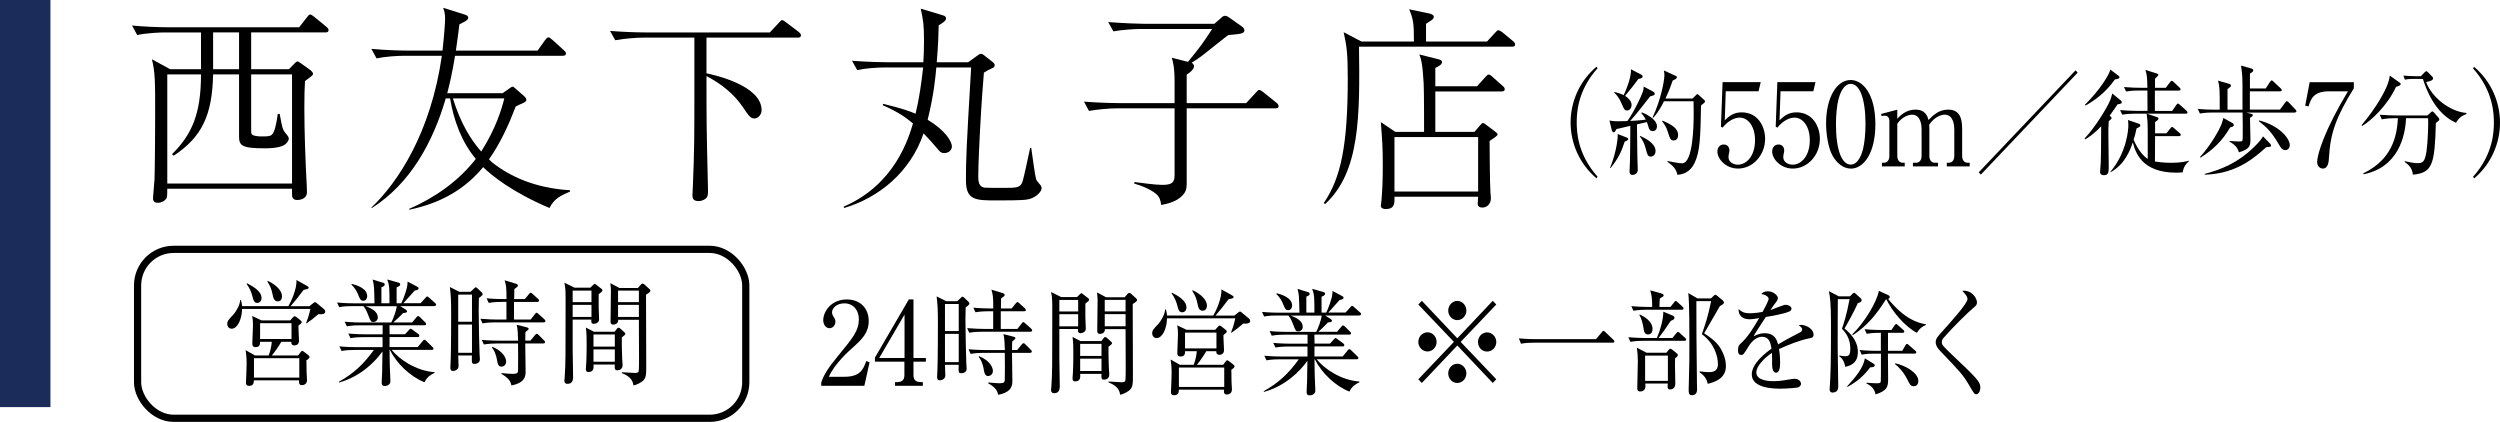 <?xml version="1.0" encoding="UTF-8"?>
<svg id="_レイヤー_2" data-name="レイヤー 2" xmlns="http://www.w3.org/2000/svg" viewBox="0 0 346.89 58.55">
  <defs>
    <style>
      .cls-1 {
        fill: none;
        stroke: #000;
        stroke-miterlimit: 10;
      }

      .cls-2, .cls-3 {
        stroke-width: 0px;
      }

      .cls-3 {
        fill: #1c2c5a;
      }
    </style>
  </defs>
  <g id="_レイヤー_1-2" data-name="レイヤー 1">
    <g>
      <g>
        <g>
          <path class="cls-2" d="m45.11,4.5h-10.26v5.1h5.25l.87-.9s.21-.18.33-.18c.06,0,.12.03.42.24l1.38.99c.06.06.33.27.33.48,0,.12-.06.21-.21.33-.24.18-.66.51-.9.69-.06,1.02-.09,2.04-.09,3.72,0,3.36.15,7.38.33,10.74,0,.15.03.78.03.93,0,1.08-1.17,1.11-1.35,1.11-.66,0-.72-.45-.72-.78v-.78h-17.31c0,.27,0,.99-.06,1.2-.12.39-.69.75-1.26.75-.66,0-.66-.48-.66-.66,0-.09.18-2.19.21-2.61.06-1.68.09-7.47.09-9.03,0-4.65,0-5.7-.45-7.62l2.52,1.38h4.29v-5.1h-5.01c-.6,0-2.43.06-3.84.36l-.72-1.32c1.56.15,3.42.24,4.98.24h18.21l1.08-1.38c.24-.33.36-.39.45-.39.15,0,.45.24.57.33l1.68,1.38c.12.12.3.24.3.45,0,.33-.33.33-.48.33Zm-4.59,5.82h-5.67v7.53c0,.57,0,.63.06.72.15.33,1.05.36,1.38.36,1.02,0,1.41,0,1.68-.6.33-.75.48-1.89.57-2.52h.27c.36,1.95.39,2.16.84,2.7.33.39.42.57.42.72,0,.33-.36.75-.69.93-.81.42-2.19.42-2.67.42-3.18,0-3.54-.39-3.54-1.65v-8.61h-3.6c-.12,5.64-1.53,8.67-5.46,11.28l-.24-.21c2.73-2.7,4.02-5.55,4.02-11.07h-4.68v15.15h17.31v-15.15Zm-7.35-5.82h-3.6v5.1h3.6v-5.1Z"/>
          <path class="cls-2" d="m76.25,28.86c-5.19-2.19-8.01-4.5-9.21-5.67-2.4,2.91-5.7,4.98-10.26,5.91v-.12c3.57-1.56,6.84-3.84,9.24-6.93-1.98-2.37-3.06-5.34-3.57-8.4h-.6c-1.77,6.09-4.92,11.85-10.29,15.24v-.12c3.66-3.48,8.22-10.35,9.75-21.03h-5.22c-1.05,0-2.7.12-3.84.36l-.72-1.32c2.25.21,4.44.24,4.98.24h4.89c.24-2.16.36-3.87.36-4.44,0-.66-.09-1.02-.27-1.5l3.06.96c.15.06.42.15.42.42,0,.18-.15.33-.39.48-.12.06-.72.39-.84.45-.09.72-.18,1.56-.48,3.63h11.34l1.02-1.44c.18-.24.3-.39.48-.39.12,0,.18.03.54.33l1.59,1.44c.18.18.3.27.3.45,0,.3-.27.33-.48.33h-14.91c-.36,2.25-.72,3.81-1.08,5.19h7.68l.9-.63c.33-.24.39-.27.48-.27.12,0,.18.06.39.24l1.29,1.14c.06.06.24.24.24.45s-.24.33-.36.39c-.18.09-.96.42-1.11.51-.99,2.58-2.13,5.1-3.72,7.35.3.3.33.33.51.48,2.43,1.89,5.85,3.51,10.74,3.81v.18c-1.23.54-2.19.93-2.85,2.28Zm-13.41-15.21c1.05,3.39,2.43,5.67,3.93,7.38,2.04-3.21,2.82-5.85,3.21-7.38h-7.14Z"/>
          <path class="cls-2" d="m110.69,5.22h-12.66v4.95c1.23.27,7.65,1.71,7.65,5.13,0,.57-.48,1.14-.99,1.14-.57,0-.81-.39-1.62-1.59-1.23-1.83-3.06-3.27-5.04-4.29,0,6.06,0,6.9.18,14.49,0,.48.03.66.03,1.38,0,.66-.06.9-.27,1.08-.3.27-.69.39-1.05.39-.84,0-.84-.54-.84-.84,0-.18.06-1.05.06-1.23.21-5.19.21-6.51.21-14.22v-6.39h-7.11c-.63,0-2.43.09-3.87.36l-.72-1.29c1.56.12,3.45.21,5.01.21h17.16l1.23-1.32c.3-.33.36-.39.48-.39.15,0,.45.24.57.33l1.74,1.32c.12.12.3.27.3.45,0,.33-.33.33-.45.33Z"/>
          <path class="cls-2" d="m143.06,27.54c-.57.21-1.14.27-4.74.27-2.94,0-4.29,0-4.29-2.79,0-2.97.06-4.41.69-15.09,0-.21.03-.42.03-.57h-4.83c-.12,1.35-.33,3.72-1.2,7.26,2.4,1.44,3.36,2.97,3.36,3.72,0,.36-.33.9-1.05.9-.45,0-.6-.18-.9-.54-.99-1.14-1.14-1.32-1.98-2.19-1.83,5.37-6.18,8.91-11.01,10.35l-.09-.18c7.14-3.06,9.03-9.54,9.63-11.55-1.05-.9-2.19-1.65-4.17-2.52v-.21c2.64.63,3.75,1.05,4.53,1.38.51-2.1.81-4.26,1.05-6.42h-5.28c-1.08,0-2.73.12-3.87.36l-.72-1.29c2.25.18,4.44.21,5.01.21h4.89c.06-.96.09-1.89.09-2.85,0-2.4-.09-2.85-.45-4.59l3.27.99c.06.03.24.18.24.39,0,.3-.54.66-1.02.93-.03,1.17-.06,2.64-.27,5.13h4.35l1.17-.84c.15-.12.42-.33.6-.33s.27.06.42.18l1.26.99c.09.09.24.24.24.36,0,.33-.21.42-.39.48-.36.15-.63.3-1.11.6-.12,1.53-.33,4.02-.54,8.04-.09,1.8-.24,4.65-.24,6.42,0,.57.06,1.41.9,1.5.15.03,2.25.03,2.58.03,1.83,0,2.37,0,2.67-.9.15-.42.87-3.81,1.05-4.65h.15c.54,3.84.6,4.26.78,4.56.09.09.48.57.54.66.06.12.12.21.12.36,0,.42-.57,1.11-1.47,1.44Z"/>
          <path class="cls-2" d="m176.96,15.03h-12.3v10.02c0,.72.06,1.35-.48,1.95-.27.33-1.05,1.11-3.06,1.44-.09-.66-.21-1.08-.63-1.47-.18-.15-1.02-.9-3.12-1.5l.06-.21c.99.12,2.82.39,3.84.39,1.26,0,1.71-.27,1.71-1.32v-9.3h-8.01c-1.05,0-2.73.15-3.87.36l-.69-1.29c2.25.18,4.41.21,4.98.21h7.59v-3.03c0-1.98-.24-2.79-.39-3.27l2.25.57c1.86-2.28,1.95-2.43,3.36-4.56h-9.87c-1.05,0-2.7.12-3.84.33l-.72-1.29c2.25.18,4.44.24,4.98.24h9.75l.93-.81c.18-.18.33-.3.57-.3s.48.18.6.27l1.74,1.23c.12.09.33.27.33.51,0,.36-.42.45-.63.48-.42.09-1.05.12-1.59.18-.33.21-.6.45-3.03,2.37-.99.81-1.68,1.23-2.07,1.47.21.12.33.33.33.48,0,.48-.69.96-1.02,1.17v3.96h8.25l1.35-1.47c.3-.33.33-.36.48-.36s.42.21.54.3l1.83,1.47c.15.12.3.27.3.48,0,.27-.24.3-.45.3Z"/>
          <path class="cls-2" d="m209.78,6.48h-21.21c.12,9.51.18,17.37-4.71,21.84l-.18-.15c2.4-3.51,3.33-8.04,3.33-17.31,0-3.48-.15-4.5-.57-6.39l2.46,1.29h7.29c0-2.58-.09-3.09-.66-4.47l2.88.6c.09.03.54.15.54.42,0,.24-.15.36-.3.48-.21.15-.36.24-.78.51v2.46h8.46l1.11-1.2c.3-.33.33-.36.48-.36s.45.21.57.3l1.44,1.2c.15.12.3.27.3.48,0,.27-.24.3-.45.3Zm-1.44,6.21h-9.18v5.61h5.43l.72-.84c.3-.36.36-.39.48-.39.09,0,.39.21.57.36l.96.72c.24.18.48.36.48.51,0,.21-.72.63-1.11.9,0,.33.03,6,.12,7.14.03.39.06.63.06.78,0,.9-.6,1.32-1.17,1.32-.6,0-.66-.33-.66-.57,0-.15.06-.78.06-.93h-11.61c.03.93.03,1.71-1.23,1.71-.3,0-.66-.12-.66-.45,0-.15.09-.66.09-.78.12-1.41.18-2.91.18-4.8,0-2.76-.09-3.57-.27-6.03l2.01,1.35h3.99c0-1.08,0-5.79-.06-6.75-.15-2.79-.36-3.36-.6-3.99l2.64.66c.3.09.51.15.51.39,0,.39-.6.66-.93.81v2.55h5.79l1.14-1.26c.3-.33.33-.36.48-.36.18,0,.36.15.54.33l1.41,1.26c.15.12.27.24.27.45,0,.27-.27.3-.45.3Zm-3.24,6.33h-11.61v7.56h11.61v-7.56Z"/>
          <path class="cls-2" d="m221.53,24.75c-2.37-2-3.6-4.88-3.6-7.75s1.23-5.75,3.6-7.75l.14.22c-2.83,3.15-2.89,6.35-2.89,7.52s.06,4.37,2.89,7.52l-.14.22Z"/>
          <path class="cls-2" d="m229.41,12.74c.12.06.2.16.2.29,0,.14-.17.24-.64.34-.2.26-.62.78-1.28,1.63-.58.74-1.08,1.33-1.49,1.78.08,0,1.35-.06,2.16-.18-.06-.11-.24-.48-.62-.91l.08-.1c1.19.48,2.1,1.2,2.1,1.94,0,.3-.17.66-.58.66-.36,0-.52-.19-.65-.74-.02-.05-.08-.27-.17-.51l-1.38.32c0,.69.05,3.97.05,4.27.02.32.06,1.76.06,2.05,0,.42-.35.69-.73.69-.32,0-.41-.21-.41-.48,0-.26.06-1.31.06-1.54.02-.51.03-2.08.05-4.79-.96.22-1.72.4-1.92.45-.09.16-.24.46-.38.46-.15,0-.24-.19-.27-.29l-.33-1.36c.26.06.7.11,1.08.11.47,0,1.17-.02,1.41-.03,1.03-1.47,1.96-3.51,2.17-4.15.06-.16.09-.45.09-.64l1.35.72Zm-6,10.53c.65-1.55,1.09-3.59,1.06-4.67l1.25.48c.11.05.21.14.21.22,0,.11-.09.19-.49.35-.49,1.49-.93,2.38-1.96,3.67l-.08-.05Zm.58-10.52c.43.11.93.26,1.31.45.43-.9,1.09-2.64,1-3.59l1.44.75c.12.06.18.16.18.24,0,.24-.23.29-.58.35-.71.96-.82,1.1-1.85,2.35.44.29.9.72.9,1.26,0,.37-.23.77-.62.77-.35,0-.44-.19-.77-.98-.35-.83-.7-1.18-1.02-1.52l.02-.1Zm3.59,6.1c.62.29,2.14,1.01,2.14,2.1,0,.51-.35.78-.67.78-.41,0-.49-.32-.68-1.06-.21-.83-.5-1.3-.84-1.76l.05-.06Zm7.26-5.17l.46-.45c.08-.08.17-.18.21-.18.06,0,.17.1.21.14l.73.66c.08.06.14.16.14.24,0,.11-.29.34-.56.54-.09,4.43-.12,6.42-.93,8.05-.56,1.14-1.52,1.55-2.36,1.57-.12-.75-.59-1.25-1.38-1.81l.02-.1c.7.14,1.63.32,2.02.32,1.53,0,1.61-5.28,1.61-6.93,0-.27-.02-1.41-.02-1.68h-4.1c-.74,1.49-1.26,2.03-1.49,2.29l-.09-.06c1.12-2.35,1.64-5.06,1.64-5.89,0-.16-.05-.46-.08-.61l1.64.74c.08.03.17.11.17.22,0,.16-.23.27-.59.45-.17.51-.44,1.31-1,2.48h3.75Zm-4.15,3.06c1.44.62,2.16,1.14,2.16,2,0,.38-.18.75-.61.75-.4,0-.52-.18-.85-1.28-.12-.42-.41-.96-.76-1.38l.06-.1Z"/>
          <path class="cls-2" d="m239.46,12.66l-.14,4.03c.65-.61,1.23-1.1,2.36-1.1,2.19,0,3.24,1.9,3.24,3.67,0,2.32-1.75,4.13-3.75,4.13-1.73,0-2.87-1.36-2.87-2.35,0-.61.36-.99.88-.99.46,0,.79.32.79.83,0,.16-.02.22-.08.48-.03.13-.05.35-.05.45,0,.69.68,1.04,1.29,1.04,1.23,0,2.39-1.23,2.39-3.38,0-2.03-1.02-3.15-2.13-3.15-.61,0-1.54.35-2.37,1.39l-.23-.13.23-6.18h5.29l-.3,1.26h-4.54Z"/>
          <path class="cls-2" d="m247.06,12.66l-.14,4.03c.65-.61,1.23-1.1,2.36-1.1,2.19,0,3.24,1.9,3.24,3.67,0,2.32-1.75,4.13-3.75,4.13-1.73,0-2.87-1.36-2.87-2.35,0-.61.36-.99.88-.99.46,0,.79.32.79.83,0,.16-.02.22-.08.48-.03.13-.05.35-.05.45,0,.69.68,1.04,1.29,1.04,1.23,0,2.39-1.23,2.39-3.38,0-2.03-1.02-3.15-2.13-3.15-.61,0-1.53.35-2.37,1.39l-.23-.13.23-6.18h5.29l-.3,1.26h-4.54Z"/>
          <path class="cls-2" d="m256.8,23.39c-1.05,0-1.93-.77-2.49-1.73-.64-1.1-.93-3.07-.93-4.56,0-3.41,1.38-6,3.42-6,1.57,0,3.42,1.78,3.42,6.15,0,3.92-1.57,6.15-3.42,6.15Zm-1.7-9.62c-.21.8-.35,2.14-.35,3.47,0,3.57.81,5.6,2.05,5.6,1.05,0,1.52-1.47,1.69-2.08.21-.82.36-2.18.36-3.52,0-3.65-.84-5.6-2.05-5.6-1.08,0-1.55,1.57-1.7,2.13Z"/>
          <path class="cls-2" d="m263.26,15.21v1.26c.41-.43,1.2-1.26,2.51-1.26,1.43,0,1.7.98,1.82,1.44.52-.53,1.35-1.44,2.72-1.44s1.95.85,1.95,2.63v3.78c0,.61.3.96.76.96h.29v.51h-3.18v-.51h.27c.53,0,.77-.43.77-.96v-3.68c0-.45-.08-2.03-1.34-2.03-.43,0-1.38.26-2.14,1.39,0,.13.02.26.02.54v3.78c0,.67.35.96.76.96h.44v.51h-3.48v-.51h.44c.41,0,.76-.3.76-.96v-3.68c0-.34-.03-2.03-1.32-2.03-.36,0-1.34.21-2.05,1.26v4.45c0,.67.36.96.76.96h.27v.51h-3.16v-.51h.27c.46,0,.76-.34.76-.96v-4.82c0-.5-.26-.75-.62-.75-.17,0-.32.02-.46.06l-.06-.3,2.23-.59Z"/>
          <path class="cls-2" d="m274.86,24.23l-.3-.32,13.43-14.15.3.32-13.44,14.15Z"/>
          <path class="cls-2" d="m289.24,19.22c1.46-1.52,3.13-4.26,3.56-5.31.12-.32.18-.51.29-.94l1.23,1.01c.06.05.09.13.09.21,0,.22-.24.22-.59.29-.24.37-.55.82-1.09,1.57.18.16.26.21.26.32,0,.1-.06.19-.39.45-.05.69-.05,1.31-.05,1.81,0,.69.05,3.78.05,4.4,0,.83,0,1.28-.67,1.28-.27,0-.53-.1-.53-.45,0-.21.09-1.12.09-1.3.05-.98.03-1.39.06-5.04-1.09,1.17-1.93,1.65-2.23,1.82l-.06-.11Zm.06-4.69c2.13-2.1,3.36-4.19,3.53-4.87l1.14.86s.12.11.12.19c0,.18-.06.19-.64.32-1.32,1.86-2.78,2.88-4.07,3.62l-.08-.13Zm12.11.85l.55-.8c.12-.19.18-.21.23-.21.09,0,.15.06.29.18l.9.8c.09.08.15.14.15.24,0,.16-.12.18-.23.18h-5.41l1.41.48c.09.03.2.08.2.19,0,.21-.36.43-.47.48v1.58h1.57l.55-.69c.12-.14.15-.19.24-.19.08,0,.12.03.29.18l.76.67c.08.06.15.13.15.24,0,.14-.12.18-.23.18h-3.33c0,.22-.02,3.44-.02,3.52.35.05,1.17.18,2.26.18,1.4,0,2.1-.21,2.45-.29l.02.06c-.24.21-.74.64-.88,1.55-.24.02-.5.05-.87.05-4.89,0-5.7-2.9-6.05-4.21-.38,1.1-1.09,3.03-3.05,4.13l-.05-.06c2.25-2.67,2.48-5.78,2.48-6.45,0-.37-.03-.56-.06-.72l1.55.53c.09.03.17.08.17.22,0,.08-.03.13-.08.18-.06.05-.38.21-.44.24-.15.75-.27,1.14-.41,1.57.67,1.57,1.49,2.37,1.96,2.66,0-4.21,0-4.48-.03-5.14-.02-.19-.11-.98-.12-1.14h-1.6c-.38,0-1.11.02-1.79.14l-.3-.64c1.05.1,2.13.11,2.34.11h1.47c0-.94,0-1.95-.02-2.82h-1.17c-.27,0-1.05,0-1.78.14l-.3-.62c.94.08,1.88.1,2.34.1h.91c-.03-1.54-.05-1.66-.27-2.48l1.58.5c.12.03.21.08.21.19s-.38.46-.46.53v1.26h1.49l.59-.77c.09-.11.14-.19.24-.19s.15.05.27.16l.81.77c.08.08.15.14.15.26,0,.14-.14.16-.23.16h-3.34v2.82h2.4Z"/>
          <path class="cls-2" d="m318.45,15.62h-6.78l.53.13c.32.08.38.08.38.22,0,.13-.05.19-.38.38,0,.45.06,2.46.06,2.87,0,.96,0,1.44-1.6,1.92-.17-.67-.62-1.12-1.29-1.47v-.1c.2,0,1.08.06,1.26.06.55,0,.55-.02.56-.59.02-.75,0-2.58-.02-3.43h-4.13c-.38,0-1.11.02-1.79.14l-.3-.64c1.03.1,2.11.11,2.34.11h.71c0-2.83,0-3.14-.23-4.03l1.49.43c.23.06.29.13.29.27,0,.13-.05.18-.47.48v2.85h2.08c0-3.6,0-4-.03-4.55-.02-.35-.06-.72-.17-1.57l1.4.4c.17.05.29.1.29.27,0,.11,0,.18-.46.45v2.06h2.19l.59-.91c.06-.08.15-.21.24-.21.08,0,.18.1.27.18l.97.91c.09.1.15.14.15.24,0,.16-.12.18-.23.18h-4.19v2.54h4.18l.71-.96c.09-.13.18-.21.24-.21.08,0,.18.08.27.18l.91.96c.11.11.15.18.15.24,0,.16-.12.18-.23.18Zm-8.63,1.94c-.06.03-.24.08-.38.13-1.02,1.79-2.43,3.15-4.12,4.19l-.06-.08c1.63-1.81,2.74-3.94,2.95-4.47.12-.29.2-.58.29-.96l1.19.66c.14.08.26.14.26.34,0,.08-.05.16-.12.19Zm4.65,2.85c-2.43,2.24-4.83,3.7-8.54,3.83l-.02-.11c2.26-.59,4.57-1.52,6.75-3.63.5-.48,1.03-1.01,1.35-1.58l.93.96c.12.13.18.21.18.3,0,.19-.06.19-.65.24Zm2.64.42c-.44,0-.65-.35-.94-.85-.96-1.65-1.73-2.4-2.75-3.17l.06-.1c2.72.69,4.24,2.45,4.24,3.43,0,.34-.24.69-.61.69Z"/>
          <path class="cls-2" d="m326.61,11.4v.85c-2.42,3.92-3.27,6.15-3.46,9.72-.03.42-.08,1.42-.85,1.42-.38,0-.78-.34-.78-.88,0-1.14,1.06-4.5,4.27-9.84h-2.6c-2.2,0-2.54,1.07-2.87,2.1l-.46-.11.62-3.25h6.12Z"/>
          <path class="cls-2" d="m332.47,12.04c-1.26,2.72-3.56,4.77-4.71,5.44l-.08-.11c2.13-2.54,3.33-4.79,3.68-5.86.14-.4.2-.72.24-1.02l1.31.93c.08.05.2.14.2.26,0,.19-.4.3-.64.37Zm5.52,5.01c-.15,5.76-.46,6.93-3.19,7.19-.06-1.01-.81-1.54-1.14-1.76l.02-.11c.64.14,1.29.27,1.76.27.73,0,1.02-.18,1.25-1.63.18-1.18.27-3.86.23-4.61h-3.07c-.09,2.51-1.11,6.85-5.9,7.78l-.03-.13c3.09-1.5,4.65-3.92,4.8-7.65h-.44c-.38,0-1.11.02-1.79.16l-.29-.64c.94.08,1.87.1,2.33.1h4.3l.41-.38c.09-.1.18-.18.27-.18.08,0,.15.08.21.14l.61.7c.08.08.14.18.14.26,0,.14-.05.18-.47.5Zm2.77-.02c-1.63-.74-3.43-2.46-4.57-6.08h-1.22c-.76,0-1.06.06-1.28.1l-.2-.56c.68.06,1.35.08,1.66.08h.76l.49-.51c.14-.14.2-.18.27-.18.09,0,.15.08.26.18l.56.58c.09.08.12.14.12.24,0,.32-.7.45-.97.5.73,2.06,3.25,4.11,5.58,4.29l.02.16c-.85.27-1.2.78-1.47,1.22Z"/>
          <path class="cls-2" d="m343.29,24.75l-.14-.22c2.83-3.15,2.89-6.35,2.89-7.52s-.06-4.37-2.89-7.52l.14-.22c2.37,2,3.6,4.88,3.6,7.75s-1.23,5.75-3.6,7.75Z"/>
        </g>
        <rect class="cls-3" width="7" height="56.49"/>
      </g>
      <g>
        <g>
          <rect class="cls-1" x="19.09" y="34.6" width="84.39" height="23.44" rx="5" ry="5"/>
          <g>
            <path class="cls-2" d="m44.46,43.6h-.29c-.14.1-.21.16-.84.69-.08.06-.67.48-.79.58l-.06-.06c.35-.9.49-1.47.59-1.94h-9.48c-.02,1.41-.64,2.74-1.44,2.74-.44,0-.62-.38-.62-.67,0-.4.26-.67.79-1.22.33-.35.93-1.22,1.02-2.1h.08c.08.26.15.5.18.86h6.41c.32-.5,1.23-2.43,1.12-3.63l1.47.82c.15.08.23.16.23.26,0,.14-.15.19-.7.29-.87,1.15-.97,1.28-1.81,2.27h2.61l.46-.37c.14-.11.24-.19.33-.19s.17.08.33.21l.9.75c.12.1.18.22.18.34,0,.32-.36.38-.68.38Zm-1.95,6.42c.02.21.02.35.03,1.63,0,.14.06.91.06,1.09,0,.64-.56.7-.7.7-.46,0-.43-.38-.4-.67h-6.28c0,.24.02.77-.65.77-.38,0-.46-.21-.44-.53.03-.64.09-1.97.09-2.59,0-.91-.08-1.41-.14-1.84l1.29.74h1.91c.23-.56.4-1.38.43-1.89h-1.63c0,.26.02.74-.61.74-.46,0-.46-.35-.46-.5,0-.4.09-2.16.09-2.53,0-.58-.02-.85-.12-1.3l1.31.62h3.98l.38-.43c.11-.11.17-.16.23-.16s.15.05.26.13l.56.45c.11.1.17.16.17.24,0,.13-.09.21-.46.5-.02.32.08,1.78.08,2.08,0,.43-.27.66-.65.66-.26,0-.44-.14-.43-.5h-1.38c-.29.51-.93,1.46-1.31,1.89h3.65l.33-.45c.08-.11.15-.18.23-.18s.17.06.27.14l.58.45c.09.08.17.18.17.26,0,.11-.09.22-.46.48Zm-6.82-7.99c-.41,0-.52-.35-.62-.75-.2-.8-.41-1.25-.85-1.89l.06-.08c.79.42,2.01,1.06,2.01,2.06,0,.42-.29.66-.59.66Zm5.84,7.67h-6.29v2.69h6.29v-2.69Zm-1.08-4.85h-4.36v2.19h4.36v-2.19Zm-1.9-3.03c-.53,0-.64-.51-.75-1.06-.12-.61-.27-1.01-.71-1.71l.06-.08c1.26.59,1.98,1.41,1.98,2.15,0,.11-.03.7-.58.7Z"/>
            <path class="cls-2" d="m60.28,42.48h-4.74l.79.5c.06.05.15.14.15.22,0,.19-.29.22-.56.24-.43.48-1.05,1.04-1.34,1.3h2.6l.59-.7c.08-.1.17-.19.24-.19s.21.1.27.16l.7.7c.08.08.14.14.14.24,0,.16-.12.18-.23.18h-4.85c0,.19.02,1.07.02,1.25h2.14l.53-.58c.09-.1.18-.19.26-.19s.15.08.29.18l.74.54c.08.06.17.14.17.26,0,.14-.12.18-.23.18h-3.91v1.39h3.91l.68-.82c.11-.13.15-.19.24-.19.11,0,.2.1.27.16l.84.82c.08.08.15.14.15.26,0,.14-.14.16-.24.16h-5.55c1.05,1.31,3.34,2.9,5.93,3.09l.02.1c-.49.24-1.02.51-1.4,1.3-1.96-.77-3.86-2.59-4.8-4.48h-.05c.02,1.46.03,1.74.03,2.05.02.37.09,1.95.09,2.29,0,.48-.46.66-.77.66-.41,0-.44-.26-.44-.5,0-.35.05-.94.06-1.31.02-.53.02-.77.05-2.99-1.09,1.54-3.13,3.52-6.03,4.32l-.03-.1c2.05-1.15,3.45-2.45,4.86-4.42h-2.69c-.15,0-1.09,0-1.79.14l-.3-.64c1.02.1,2.05.11,2.34.11h3.65v-1.39h-2.66c-.39,0-1.11.02-1.79.14l-.3-.64c1.05.1,2.14.11,2.34.11h2.42v-1.25h-3.19c-.14,0-1.08,0-1.78.14l-.3-.64c1.02.1,2.08.11,2.34.11h4.13c.2-.37.67-1.5.76-2.26h-4.32c.88.3,1.69.78,1.69,1.55,0,.46-.36.64-.61.64-.35,0-.4-.1-.76-1.06-.08-.21-.27-.72-.62-1.14h-1.58c-.38,0-1.11,0-1.79.14l-.29-.64c1.03.1,2.11.11,2.33.11h2.86c-.05-2.3-.05-2.48-.26-3.3l1.47.45c.14.05.21.1.21.24,0,.18-.17.27-.46.38v2.22h1.12c0-2.03,0-2.5-.32-3.3l1.55.43c.09.03.26.08.26.24,0,.24-.36.37-.5.42v2.21h.65c.35-.7.73-1.89.79-2.24.06-.27.08-.51.08-.77l1.35.72c.09.05.18.11.18.22,0,.24-.36.29-.53.3-.47.53-1.28,1.44-1.58,1.76h2.39l.65-.72c.12-.13.18-.21.24-.21.09,0,.2.08.3.18l.79.7c.09.08.17.14.17.26,0,.14-.14.18-.23.18Zm-9.88-.74c-.36,0-.47-.26-.76-.98-.05-.11-.29-.72-.88-1.26l.06-.11c.61.16,2.13.59,2.13,1.71,0,.21-.11.64-.55.64Z"/>
            <path class="cls-2" d="m66.45,41.36c-.02.58-.03.94-.03,1.71,0,1.68.09,5.31.12,6,0,.21.05.58.05.78,0,.61-.65.64-.73.64-.41,0-.41-.11-.38-1.17h-1.9c0,.11.05,1.42.05,1.46,0,.58-.59.69-.76.69-.38,0-.38-.3-.38-.5,0-.18.05-.96.05-1.12.05-1.22.06-5.71.06-6.08,0-2.38-.05-2.83-.18-3.95l1.32.67h1.55l.44-.42c.17-.14.2-.21.27-.21s.15.05.24.14l.61.58c.06.06.12.16.12.26,0,.14-.3.35-.52.51Zm-.96-.48h-1.91v3.76h1.91v-3.76Zm0,4.15h-1.91v3.92h1.91v-3.92Zm9.94-.3h-6.69c-.27,0-1.05,0-1.79.14l-.29-.64c.94.08,1.87.11,2.33.11h1.28v-2.45h-.67c-.15,0-1.08,0-1.79.14l-.29-.64c1,.1,2.07.11,2.33.11h.43c0-1.62-.05-1.92-.26-2.61l1.57.48c.17.05.27.13.27.26s-.05.16-.49.48c-.02.38-.02.48-.03,1.39h1.49l.56-.69c.11-.14.17-.19.24-.19.09,0,.17.05.27.16l.75.69c.08.06.15.13.15.24,0,.14-.14.18-.23.18h-3.25v2.45h2.31l.58-.74c.12-.16.17-.21.23-.21.09,0,.14.06.29.19l.81.72c.12.11.14.19.14.24,0,.16-.14.18-.23.18Zm-.03,2.93h-2.52c0,.32.05,3.33.05,3.84,0,.61,0,1.6-1.96,1.98-.14-.53-.3-.98-1.4-1.6l.03-.11c.3.03,1.25.11,1.49.11.68,0,.78-.14.79-.46.02-.29.02-3.51,0-3.76h-2.95c-.38,0-1.11.02-1.79.14l-.29-.64c1.03.1,2.11.11,2.33.11h2.71c-.02-.62-.05-1.74-.2-2.21l1.37.35c.2.05.29.08.29.21,0,.11-.05.14-.44.46-.02.3-.02.4-.02,1.18h.71l.62-.75c.12-.14.18-.19.26-.19s.14.03.26.16l.74.75c.11.1.15.14.15.24,0,.14-.12.18-.23.18Zm-5.81,3.22c-.46,0-.55-.45-.62-.88-.17-1.01-.47-1.47-.71-1.78l.06-.1c1.49.62,1.91,1.55,1.91,2.05,0,.43-.32.7-.64.7Z"/>
            <path class="cls-2" d="m83.07,40.83v1.82c0,.26.06,1.49.06,1.66,0,.38-.36.62-.74.62-.41,0-.36-.38-.33-.58h-2.6v4.02c0,.58.06,3.36.06,3.99,0,.42-.15.9-.77.9-.33,0-.44-.21-.44-.42,0-.1.05-.51.05-.61.12-1.81.12-2.8.12-9.81,0-2.29,0-2.34-.17-3.2l1.41.7h2.19l.39-.38c.09-.08.15-.16.21-.16s.14.06.18.1l.79.61c.06.05.11.11.11.21,0,.11-.09.21-.52.53Zm-1-.51h-2.61v1.6h2.61v-1.6Zm0,1.98h-2.61v1.68h2.61v-1.68Zm4.21,4.48c0,.75,0,1.97.05,2.93,0,.14.06.8.06.93,0,.69-.56.74-.76.74s-.4-.05-.32-.8h-2.96c.03.38.09,1.04-.71,1.04-.33,0-.35-.27-.35-.45,0-.1.03-.51.05-.69.06-.91.06-2.62.06-2.77,0-.86,0-1.44-.11-2.26l1.11.58h2.89l.26-.35c.08-.11.17-.21.29-.21.08,0,.17.06.24.13l.55.5c.08.06.14.13.14.21,0,.11-.14.26-.47.48Zm-.97-.37h-2.96v1.68h2.96v-1.68Zm0,2.07h-2.96v1.71h2.96v-1.71Zm4.33-7.6c0,1.55.03,8.42.03,9.81s0,1.82-.61,2.27c-.09.06-.52.38-1.15.53-.12-.56-.26-1.17-1.64-1.73l.03-.11c.26.02,1.64.1,1.79.1.14,0,.43,0,.52-.19.06-.14.06-1.46.06-1.74,0-.86-.02-4.67-.02-5.44h-2.87c.02.45-.3.66-.71.66-.21,0-.35-.13-.35-.38,0-.7.05-3.75.05-4.35,0-.27-.03-.56-.08-1.02l1.26.67h2.57l.37-.43c.06-.06.18-.18.27-.18s.18.05.24.11l.73.66c.08.08.12.14.12.22,0,.13-.12.24-.61.56Zm-.99-.56h-2.89v1.6h2.89v-1.6Zm0,1.98h-2.89v1.68h2.89v-1.68Z"/>
          </g>
        </g>
        <g>
          <path class="cls-2" d="m119.92,53.53h-5.97v-.43c.3-1.01,1.02-2.13,2.23-3.59,2.23-2.72,2.99-3.63,2.99-5.23,0-1.2-.73-2.19-2.02-2.19-1.06,0-1.7.67-1.7,1.25,0,.05,0,.26.15.5.2.32.32.5.32.8,0,.48-.36.9-.82.9-.53,0-.87-.53-.87-1.12,0-1.17,1.08-2.87,3.27-2.87,1.88,0,3.04,1.25,3.04,2.98,0,1.62-.88,2.5-2.25,3.73-.52.45-2.52,2.26-3.28,4.02h2.1c2.13,0,2.63-.86,3.09-2.19l.46.18-.73,3.28Z"/>
          <path class="cls-2" d="m126.13,41.54h.62v8.13h1.72v.51h-1.72v1.86c0,.7.33.98,1.06.98h.24v.51h-3.86v-.51h.24c.71,0,1.06-.26,1.06-.98v-1.86h-4.09v-.56l4.71-8.08Zm-.62,2.11l-3.51,6.02h3.51v-6.02Z"/>
          <path class="cls-2" d="m133.99,42.66c-.02.58-.03.94-.03,1.71,0,1.68.09,5.31.12,6,0,.21.05.58.05.78,0,.61-.65.64-.73.64-.41,0-.41-.11-.38-1.17h-1.9c0,.11.05,1.42.05,1.46,0,.58-.59.69-.76.69-.38,0-.38-.3-.38-.5,0-.18.05-.96.05-1.12.05-1.22.06-5.71.06-6.08,0-2.39-.05-2.83-.18-3.95l1.32.67h1.55l.44-.42c.17-.14.2-.21.27-.21s.15.05.24.14l.61.58c.06.06.12.16.12.26,0,.14-.3.35-.52.51Zm-.96-.48h-1.91v3.76h1.91v-3.76Zm0,4.15h-1.91v3.92h1.91v-3.92Zm9.94-.3h-6.69c-.27,0-1.05,0-1.79.14l-.29-.64c.94.08,1.87.11,2.33.11h1.28v-2.45h-.67c-.15,0-1.08,0-1.79.14l-.29-.64c1,.1,2.07.11,2.33.11h.43c0-1.62-.05-1.92-.26-2.61l1.57.48c.17.05.27.13.27.26s-.05.16-.49.48c-.02.38-.02.48-.03,1.39h1.49l.56-.69c.11-.14.17-.19.24-.19.09,0,.17.05.27.16l.75.69c.08.06.15.13.15.24,0,.14-.14.18-.23.18h-3.25v2.45h2.31l.58-.74c.12-.16.17-.21.23-.21.09,0,.14.06.29.19l.81.72c.12.11.14.19.14.24,0,.16-.14.18-.23.18Zm-.03,2.93h-2.52c0,.32.05,3.33.05,3.84,0,.61,0,1.6-1.96,1.98-.14-.53-.3-.98-1.4-1.6l.03-.11c.3.03,1.25.11,1.49.11.68,0,.78-.14.79-.46.02-.29.02-3.51,0-3.76h-2.95c-.38,0-1.11.02-1.79.14l-.29-.64c1.03.1,2.11.11,2.33.11h2.71c-.02-.62-.05-1.74-.2-2.21l1.37.35c.2.05.29.08.29.21,0,.11-.05.14-.44.46-.02.3-.02.4-.02,1.18h.71l.62-.75c.12-.14.18-.19.26-.19s.14.03.26.16l.74.75c.11.1.15.14.15.24,0,.14-.12.18-.23.18Zm-5.81,3.22c-.46,0-.55-.45-.62-.88-.17-1.01-.47-1.47-.71-1.78l.06-.1c1.49.62,1.91,1.55,1.91,2.05,0,.43-.32.7-.64.7Z"/>
          <path class="cls-2" d="m150.6,42.13v1.82c0,.26.06,1.49.06,1.66,0,.38-.36.62-.74.62-.41,0-.36-.38-.33-.58h-2.6v4.02c0,.58.06,3.36.06,3.99,0,.42-.15.9-.77.9-.33,0-.44-.21-.44-.42,0-.1.05-.51.05-.61.12-1.81.12-2.8.12-9.81,0-2.29,0-2.34-.17-3.2l1.41.7h2.19l.39-.38c.09-.08.15-.16.21-.16s.14.06.18.1l.79.61c.06.05.11.11.11.21,0,.11-.09.21-.52.53Zm-1-.51h-2.61v1.6h2.61v-1.6Zm0,1.98h-2.61v1.68h2.61v-1.68Zm4.21,4.48c0,.75,0,1.97.05,2.93,0,.14.06.8.06.93,0,.69-.56.74-.76.74s-.39-.05-.32-.8h-2.96c.03.38.09,1.04-.71,1.04-.33,0-.35-.27-.35-.45,0-.1.03-.51.05-.69.06-.91.06-2.62.06-2.77,0-.86,0-1.44-.11-2.26l1.11.58h2.89l.26-.35c.08-.11.17-.21.29-.21.08,0,.17.06.24.13l.55.5c.08.06.14.13.14.21,0,.11-.14.26-.47.48Zm-.97-.37h-2.96v1.68h2.96v-1.68Zm0,2.06h-2.96v1.71h2.96v-1.71Zm4.33-7.6c0,1.55.03,8.42.03,9.81s0,1.82-.61,2.27c-.09.06-.52.38-1.15.53-.12-.56-.26-1.17-1.64-1.73l.03-.11c.26.02,1.64.1,1.79.1.14,0,.43,0,.52-.19.06-.14.06-1.46.06-1.74,0-.86-.02-4.67-.02-5.44h-2.87c.02.45-.3.66-.71.66-.21,0-.35-.13-.35-.38,0-.7.05-3.75.05-4.35,0-.27-.03-.56-.08-1.02l1.26.67h2.57l.37-.43c.06-.06.18-.18.27-.18s.18.05.24.11l.73.66c.08.08.12.14.12.22,0,.13-.12.24-.61.56Zm-.99-.56h-2.89v1.6h2.89v-1.6Zm0,1.98h-2.89v1.68h2.89v-1.68Z"/>
          <path class="cls-2" d="m172.8,44.9h-.29c-.14.1-.21.16-.84.69-.08.06-.67.48-.79.58l-.06-.06c.35-.9.49-1.47.59-1.94h-9.48c-.02,1.41-.64,2.74-1.44,2.74-.44,0-.62-.38-.62-.67,0-.4.26-.67.79-1.22.33-.35.93-1.22,1.02-2.1h.08c.08.26.15.5.18.86h6.41c.32-.5,1.23-2.43,1.12-3.63l1.47.82c.15.08.23.16.23.26,0,.14-.15.19-.7.29-.87,1.15-.97,1.28-1.81,2.27h2.61l.46-.37c.14-.11.24-.19.33-.19s.17.08.33.21l.9.75c.12.1.18.22.18.34,0,.32-.36.38-.68.38Zm-1.95,6.42c.02.21.02.35.03,1.63,0,.14.06.91.06,1.09,0,.64-.56.7-.7.7-.46,0-.43-.38-.39-.67h-6.28c0,.24.02.77-.65.77-.38,0-.46-.21-.44-.53.03-.64.09-1.97.09-2.59,0-.91-.08-1.41-.14-1.84l1.29.74h1.91c.23-.56.4-1.38.43-1.89h-1.63c0,.26.02.74-.61.74-.46,0-.46-.35-.46-.5,0-.4.09-2.16.09-2.53,0-.58-.02-.85-.12-1.3l1.31.62h3.98l.38-.43c.11-.11.17-.16.23-.16s.15.05.26.13l.56.45c.11.1.17.16.17.24,0,.13-.09.21-.46.5-.02.32.08,1.78.08,2.08,0,.43-.27.66-.65.66-.26,0-.44-.14-.43-.5h-1.38c-.29.51-.93,1.46-1.31,1.89h3.65l.33-.45c.08-.11.15-.18.23-.18s.17.06.27.14l.58.45c.09.08.17.18.17.26,0,.11-.09.22-.46.48Zm-6.82-7.99c-.41,0-.52-.35-.62-.75-.2-.8-.41-1.25-.85-1.89l.06-.08c.79.42,2.01,1.06,2.01,2.06,0,.42-.29.66-.59.66Zm5.84,7.67h-6.29v2.69h6.29v-2.69Zm-1.08-4.85h-4.36v2.19h4.36v-2.19Zm-1.9-3.03c-.53,0-.64-.51-.75-1.06-.12-.61-.27-1.01-.71-1.71l.06-.08c1.26.59,1.98,1.41,1.98,2.14,0,.11-.03.7-.58.7Z"/>
          <path class="cls-2" d="m188.62,43.78h-4.74l.79.5c.06.05.15.14.15.22,0,.19-.29.22-.56.24-.43.48-1.05,1.04-1.34,1.3h2.6l.59-.7c.08-.1.17-.19.24-.19s.21.1.27.16l.7.7c.08.08.14.14.14.24,0,.16-.12.18-.23.18h-4.85c0,.19.02,1.07.02,1.25h2.14l.53-.58c.09-.1.18-.19.26-.19s.15.08.29.18l.74.54c.08.06.17.14.17.26,0,.14-.12.18-.23.18h-3.91v1.39h3.91l.68-.82c.11-.13.15-.19.24-.19.11,0,.2.1.27.16l.84.82c.08.08.15.14.15.26,0,.14-.14.16-.24.16h-5.55c1.05,1.31,3.34,2.9,5.93,3.09l.02.1c-.49.24-1.02.51-1.4,1.3-1.96-.77-3.86-2.59-4.8-4.48h-.05c.02,1.46.03,1.74.03,2.05.02.37.09,1.95.09,2.29,0,.48-.46.66-.77.66-.41,0-.44-.26-.44-.5,0-.35.05-.94.06-1.31.02-.53.02-.77.05-2.99-1.09,1.54-3.13,3.52-6.03,4.32l-.03-.1c2.05-1.15,3.45-2.45,4.86-4.42h-2.69c-.15,0-1.09,0-1.79.14l-.3-.64c1.02.1,2.05.11,2.34.11h3.65v-1.39h-2.66c-.4,0-1.11.02-1.79.14l-.3-.64c1.05.1,2.14.11,2.34.11h2.42v-1.25h-3.19c-.14,0-1.08,0-1.78.14l-.3-.64c1.02.1,2.08.11,2.34.11h4.13c.2-.37.67-1.5.76-2.26h-4.32c.88.3,1.69.78,1.69,1.55,0,.46-.36.64-.61.64-.35,0-.4-.1-.76-1.06-.08-.21-.27-.72-.62-1.14h-1.58c-.38,0-1.11,0-1.79.14l-.29-.64c1.03.1,2.11.11,2.33.11h2.86c-.05-2.3-.05-2.48-.26-3.3l1.47.45c.14.05.21.1.21.24,0,.18-.17.27-.46.38v2.22h1.12c0-2.03,0-2.5-.32-3.3l1.55.43c.09.03.26.08.26.24,0,.24-.36.37-.5.42v2.21h.65c.35-.7.73-1.89.79-2.24.06-.27.08-.51.08-.77l1.35.72c.09.05.18.11.18.22,0,.24-.36.29-.53.3-.47.53-1.28,1.44-1.58,1.76h2.39l.65-.72c.12-.13.18-.21.24-.21.09,0,.2.08.3.18l.79.7c.09.08.17.14.17.26,0,.14-.14.18-.23.18Zm-9.88-.74c-.36,0-.47-.26-.76-.98-.05-.11-.29-.72-.88-1.26l.06-.11c.61.16,2.13.59,2.13,1.71,0,.21-.11.64-.55.64Z"/>
          <path class="cls-2" d="m197.29,53.14l-.49-.51,4.94-5.19-4.94-5.19.49-.51,4.92,5.2,4.92-5.2.49.51-4.94,5.19,4.94,5.19-.49.51-4.92-5.2-4.92,5.2Zm2.05-5.7c0,.72-.56,1.33-1.26,1.33s-1.28-.59-1.28-1.33.58-1.33,1.28-1.33,1.26.61,1.26,1.33Zm4.13-4.35c0,.7-.55,1.33-1.26,1.33s-1.26-.61-1.26-1.33.58-1.34,1.26-1.34,1.26.61,1.26,1.34Zm0,8.71c0,.72-.55,1.34-1.26,1.34s-1.26-.61-1.26-1.34.58-1.33,1.26-1.33,1.26.61,1.26,1.33Zm4.15-4.35c0,.72-.56,1.33-1.28,1.33s-1.26-.59-1.26-1.33.58-1.33,1.26-1.33,1.28.61,1.28,1.33Z"/>
          <path class="cls-2" d="m221.45,47.06l.81-.96c.09-.11.14-.19.24-.19.09,0,.17.1.26.18l1.09,1.04c.08.08.15.14.15.24,0,.16-.14.18-.23.18h-10.94c-.14,0-1.08,0-1.79.14l-.29-.74c1.14.11,2.23.11,2.33.11h8.37Z"/>
          <path class="cls-2" d="m232.05,46.9l.53-.64c.09-.1.18-.21.24-.21.09,0,.18.08.29.18l.7.64c.09.08.15.14.15.24,0,.14-.12.18-.23.18h-5.71c-.27,0-1.05,0-1.79.14l-.29-.64c1.09.1,2.07.11,2.33.11h1.63c.47-1.07.88-2.5.9-3.65l1.34.56c.11.05.21.18.21.29,0,.18-.2.3-.53.43-.53.8-1.14,1.68-1.69,2.37h1.93Zm-.27-4.31l.5-.62c.09-.11.15-.21.23-.21s.18.1.29.19l.65.59c.08.08.15.16.15.26,0,.14-.14.18-.23.18h-4.94c-.26,0-1.05,0-1.78.14l-.3-.64c.77.06,1.55.11,2.34.11h.56c0-1.28-.08-1.62-.27-2.3l1.56.43c.15.05.3.11.3.26s-.14.22-.53.43c-.03.38-.05.77-.05,1.18h1.5Zm-.58,6.36l.33-.38c.06-.08.17-.19.24-.19s.2.1.26.14l.58.46c.09.06.2.18.2.29,0,.13-.12.26-.38.45-.02.58-.02,1.07,0,1.95,0,.24.03,1.34.03,1.57,0,.67-.49.8-.71.8-.29,0-.36-.16-.36-.4,0-.11.02-.3.03-.42h-3.13c.02.18.03.22.03.32,0,.53-.29.78-.76.78-.33,0-.38-.26-.38-.43,0-.51.08-3.15.08-3.75,0-.77-.05-1.31-.14-1.9l1.34.7h2.75Zm-3.66-5.31c.46.22,1.76.88,1.76,2,0,.59-.35.77-.61.77-.36,0-.56-.21-.64-.83-.06-.48-.27-1.41-.58-1.87l.06-.06Zm.73,5.7v3.51h3.16v-3.51h-3.16Zm9.12-7.92l.36-.34c.11-.1.18-.18.26-.18s.17.08.26.14l.77.64c.06.05.17.21.17.3,0,.18-.18.27-.56.48-.35.59-1.88,3.25-2.19,3.79.68.43,1.72,1.14,2.28,2.1.56.96.74,1.78.74,2.46,0,1.82-1.78,2.26-2.52,2.45-.06-.34-.3-1.1-1.14-1.59l.03-.14c.47.06.84.11,1.29.11,1.05,0,1.23-.56,1.23-1.14,0-.99-.46-2.85-2.23-4.13.47-1.34.84-2.4,1.29-4.59h-2.05c-.02.69.03,8.68.08,11.44,0,.22.02.59.02.77,0,.64-.3.85-.74.85s-.43-.42-.43-.83c0-.14.02-.5.02-.69.08-2.39.08-3.94.08-5.99,0-1.62,0-5.41-.15-6.67l1.26.74h1.88Z"/>
          <path class="cls-2" d="m251.12,46.93c-1.47.3-2.89.88-4.27,1.5.05.27.15.96.15,1.89,0,.34,0,1.39-.55,1.39s-.56-.91-.56-1.18c0-.24,0-1.33-.02-1.57-1.02.67-2.17,1.84-2.17,2.71,0,1.22,1.99,1.22,2.43,1.22.82,0,1.75-.16,2.33-.27.29-.05.38-.06.53-.06.65,0,.91.42.91.7s-.27.46-.47.51c-.27.06-1.63.16-2.33.16-.84,0-4.03,0-4.03-1.98,0-1.5,1.87-2.96,2.74-3.57-.14-.85-.35-1.65-1.31-1.65s-1.66.96-1.9,1.38c-.68,1.12-.74,1.14-1,1.14-.36,0-.44-.27-.44-.66,0-.58.17-.72.33-.88,1.08-.98,1.85-2.27,2.6-3.57-.46.08-.9.16-1.35.16-1.03,0-1.54-.59-1.5-1.42.47.46.9.59,1.57.59s1.52-.14,1.76-.19c.21-.37.84-1.55.84-1.82,0-.22-.33-.56-1.03-.66.17-.18.4-.38.93-.38.74,0,1.38.59,1.38.93,0,.22-.14.42-.24.56-.32.4-.36.46-.79,1.12.33-.1,1.79-.74,2.11-.74.36,0,.81.22.81.54,0,.22-.17.34-.32.4-.7.32-2.37.61-3.24.75-1.37,2.08-1.5,2.3-1.7,2.69.35-.18.82-.43,1.55-.43,1.4,0,1.69.96,1.85,1.55,1.03-.64,2.52-1.39,2.96-1.62.27-.14.38-.26.38-.46s-.12-.3-.47-.58c.11-.03.17-.05.32-.05.55,0,1.73.46,1.73,1.36,0,.37-.2.43-.52.5Z"/>
          <path class="cls-2" d="m257.77,42.1c-.2.42-.61,1.3-1.02,2.03-.65,1.17-.73,1.3-.81,1.46.77.64,1.85,1.65,1.85,3.28,0,1.2-.62,1.81-1.75,2.03-.09-.58-.36-1.17-.82-1.44l.03-.13c.26.05.52.1.79.1.43,0,.7-.08.7-1.07,0-1.07-.4-2-1.16-2.74.24-.69.65-1.9,1.06-4.11h-1.63c-.02.9-.02,5.62-.02,6.9,0,.83.08,5.07.08,5.28,0,.78-.71.78-.79.78-.39,0-.41-.34-.41-.45,0-.06.02-.22.02-.32.12-1.78.17-3.2.17-8.63,0-3.15-.14-3.89-.29-4.67l1.38.72h1.55l.33-.34c.09-.1.17-.16.24-.16.06,0,.14.06.24.16l.71.64c.06.05.09.16.09.22,0,.21-.12.3-.58.45Zm1.73,8.87c-.82,1.09-1.69,1.92-3.16,2.72l-.03-.1c1.14-1.22,2.26-2.58,2.45-3.87l1.17.72c.14.08.2.13.2.24,0,.27-.43.29-.62.29Zm6.47-4.79c-1.73-.94-3.43-2.99-4.22-4.64l-.08.02c-1.28,2.05-2.61,3.68-4.59,4.95l-.06-.13c1.58-1.49,3.43-4.47,3.68-6.03l1.38.64c.09.05.14.14.14.22,0,.19-.15.24-.23.27,2.29,2.79,4.03,3.3,5.24,3.52v.1c-.27.11-.76.29-1.26,1.09Zm-.33,2.88h-3.68c0,.54.03,2.96.03,3.46,0,1.12-.08,1.68-1.76,2.21-.09-.98-1.05-1.42-1.25-1.52v-.11c.35.03.87.08,1.35.08.43,0,.61,0,.64-.27.02-.14.02-1.18.02-3.84h-.88c-.38,0-1.11,0-1.79.14l-.29-.64c1.03.1,2.11.11,2.33.11h.62v-2.5c-.5,0-1.23,0-1.96.14l-.3-.64c1.03.1,2.13.11,2.34.11h1.38l.43-.62c.09-.13.14-.21.23-.21s.15.06.27.18l.71.62c.08.06.15.13.15.24,0,.16-.14.18-.24.18h-2.02v2.5h1.98l.43-.75c.05-.1.14-.21.23-.21.08,0,.17.08.27.18l.87.75c.06.06.15.13.15.24,0,.14-.14.18-.24.18Zm-.09,4.53c-.43,0-.53-.19-.94-1.02-.52-1.02-1.25-1.74-1.7-2.08l.08-.08c1.37.3,3.19,1.3,3.19,2.46,0,.53-.32.72-.62.72Z"/>
          <path class="cls-2" d="m274.21,54.7c-.24,0-.29-.06-1-1.28-.84-1.42-1.19-1.79-4.07-4.8-.15-.16-.55-.62-.55-1.14,0-.26.05-.53.56-1.1,1.54-1.71,3.85-4.26,3.85-4.88,0-.38-.33-.74-.73-1.15,1.34-.14,2.05,1.02,2.05,1.63,0,.32-.15.45-.61.83-.49.4-2.75,2.59-4.01,4.05-.26.29-.26.5-.26.59,0,.4.11.51,1.34,1.7,3.4,3.23,4.01,3.79,4.01,4.63,0,.37-.2.93-.58.93Z"/>
        </g>
      </g>
    </g>
  </g>
</svg>
